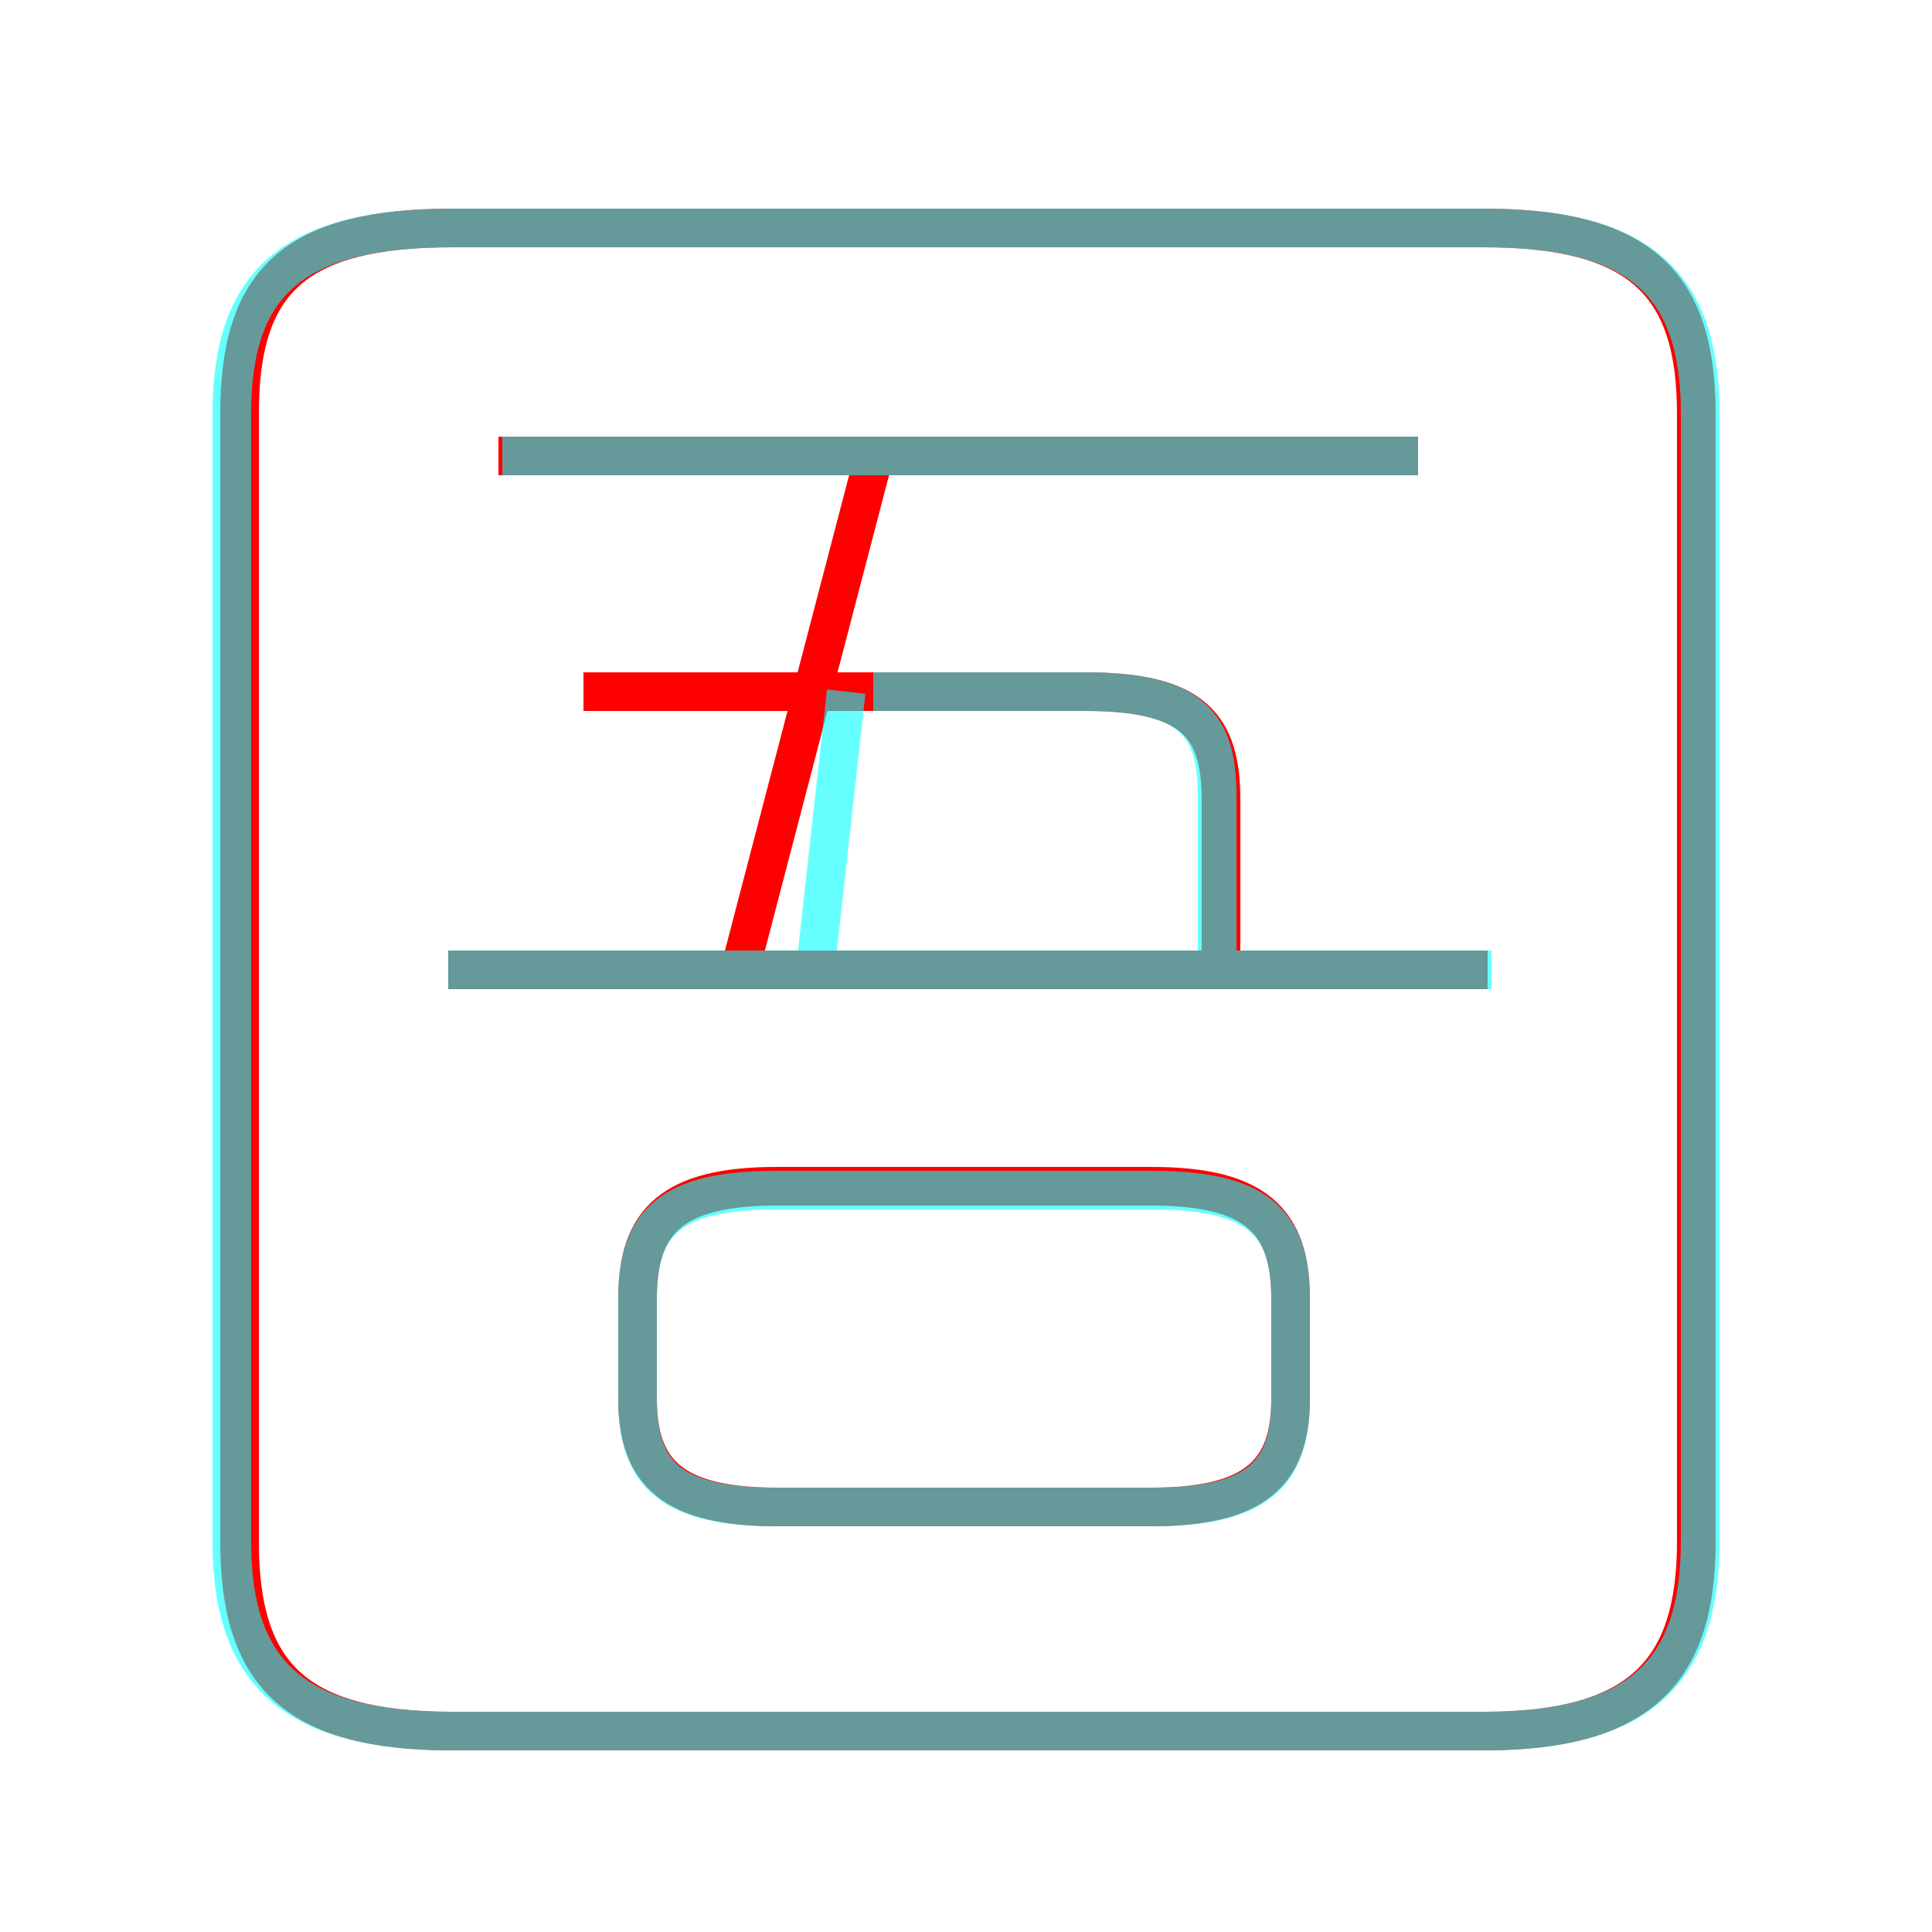 <?xml version='1.0' encoding='utf8'?>
<svg viewBox="0.0 -6.0 50.0 50.0" version="1.1" xmlns="http://www.w3.org/2000/svg">
<rect x="0.0" y="-6.0" width="50.0" height="50.0" fill="#333333" stroke="none"/>
<rect x="-1000" y="-1000" width="2000" height="2000" stroke="white" fill="white"/>
<g style="fill:none;stroke:rgba(255, 0, 0, 1);  stroke-width:1"><path d="M 11.7 0.8 L 38.4 0.8 C 42.4 0.8 43.9 -0.7 43.9 -4.1 L 43.9 -33.3 C 43.9 -36.7 42.4 -38.1 38.4 -38.1 L 11.7 -38.1 C 7.6 -38.1 6.2 -36.7 6.2 -33.3 L 6.2 -4.1 C 6.2 -0.7 7.6 0.8 11.7 0.8 Z M 20.1 -5.0 L 29.8 -5.0 C 32.5 -5.0 33.4 -5.9 33.4 -7.8 L 33.4 -10.4 C 33.4 -12.4 32.5 -13.3 29.8 -13.3 L 20.1 -13.3 C 17.4 -13.3 16.5 -12.4 16.5 -10.4 L 16.5 -7.8 C 16.5 -5.9 17.4 -5.0 20.1 -5.0 Z M 38.5 -18.9 L 11.6 -18.9 M 31.6 -19.0 L 31.6 -23.3 C 31.6 -25.2 30.9 -26.1 28.1 -26.1 L 15.1 -26.1 M 19.2 -19.1 L 22.7 -32.5 M 36.7 -32.2 L 12.9 -32.2" transform="translate(0.0 38.0)" />
</g>
<g style="fill:none;stroke:rgba(0, 255, 255, 0.6);  stroke-width:1">
<path d="M 11.7 0.8 L 38.4 0.8 C 42.4 0.8 44.0 -0.7 44.0 -4.1 L 44.0 -33.3 C 44.0 -36.7 42.4 -38.1 38.4 -38.1 L 11.7 -38.1 C 7.6 -38.1 6.0 -36.7 6.0 -33.3 L 6.0 -4.1 C 6.0 -0.7 7.6 0.8 11.7 0.8 Z M 20.1 -5.0 L 29.8 -5.0 C 32.5 -5.0 33.4 -5.8 33.4 -7.8 L 33.4 -10.4 C 33.4 -12.4 32.5 -13.2 29.8 -13.2 L 20.1 -13.2 C 17.4 -13.2 16.5 -12.4 16.5 -10.4 L 16.5 -7.8 C 16.5 -5.8 17.4 -5.0 20.1 -5.0 Z M 38.6 -18.9 L 11.6 -18.9 M 21.1 -18.9 L 21.9 -26.1 M 36.7 -32.2 L 13.0 -32.2 M 22.6 -26.1 L 28.1 -26.1 C 30.9 -26.1 31.5 -25.2 31.5 -23.4 L 31.5 -19.1" transform="translate(0.0 38.0)" />
</g>
</svg>